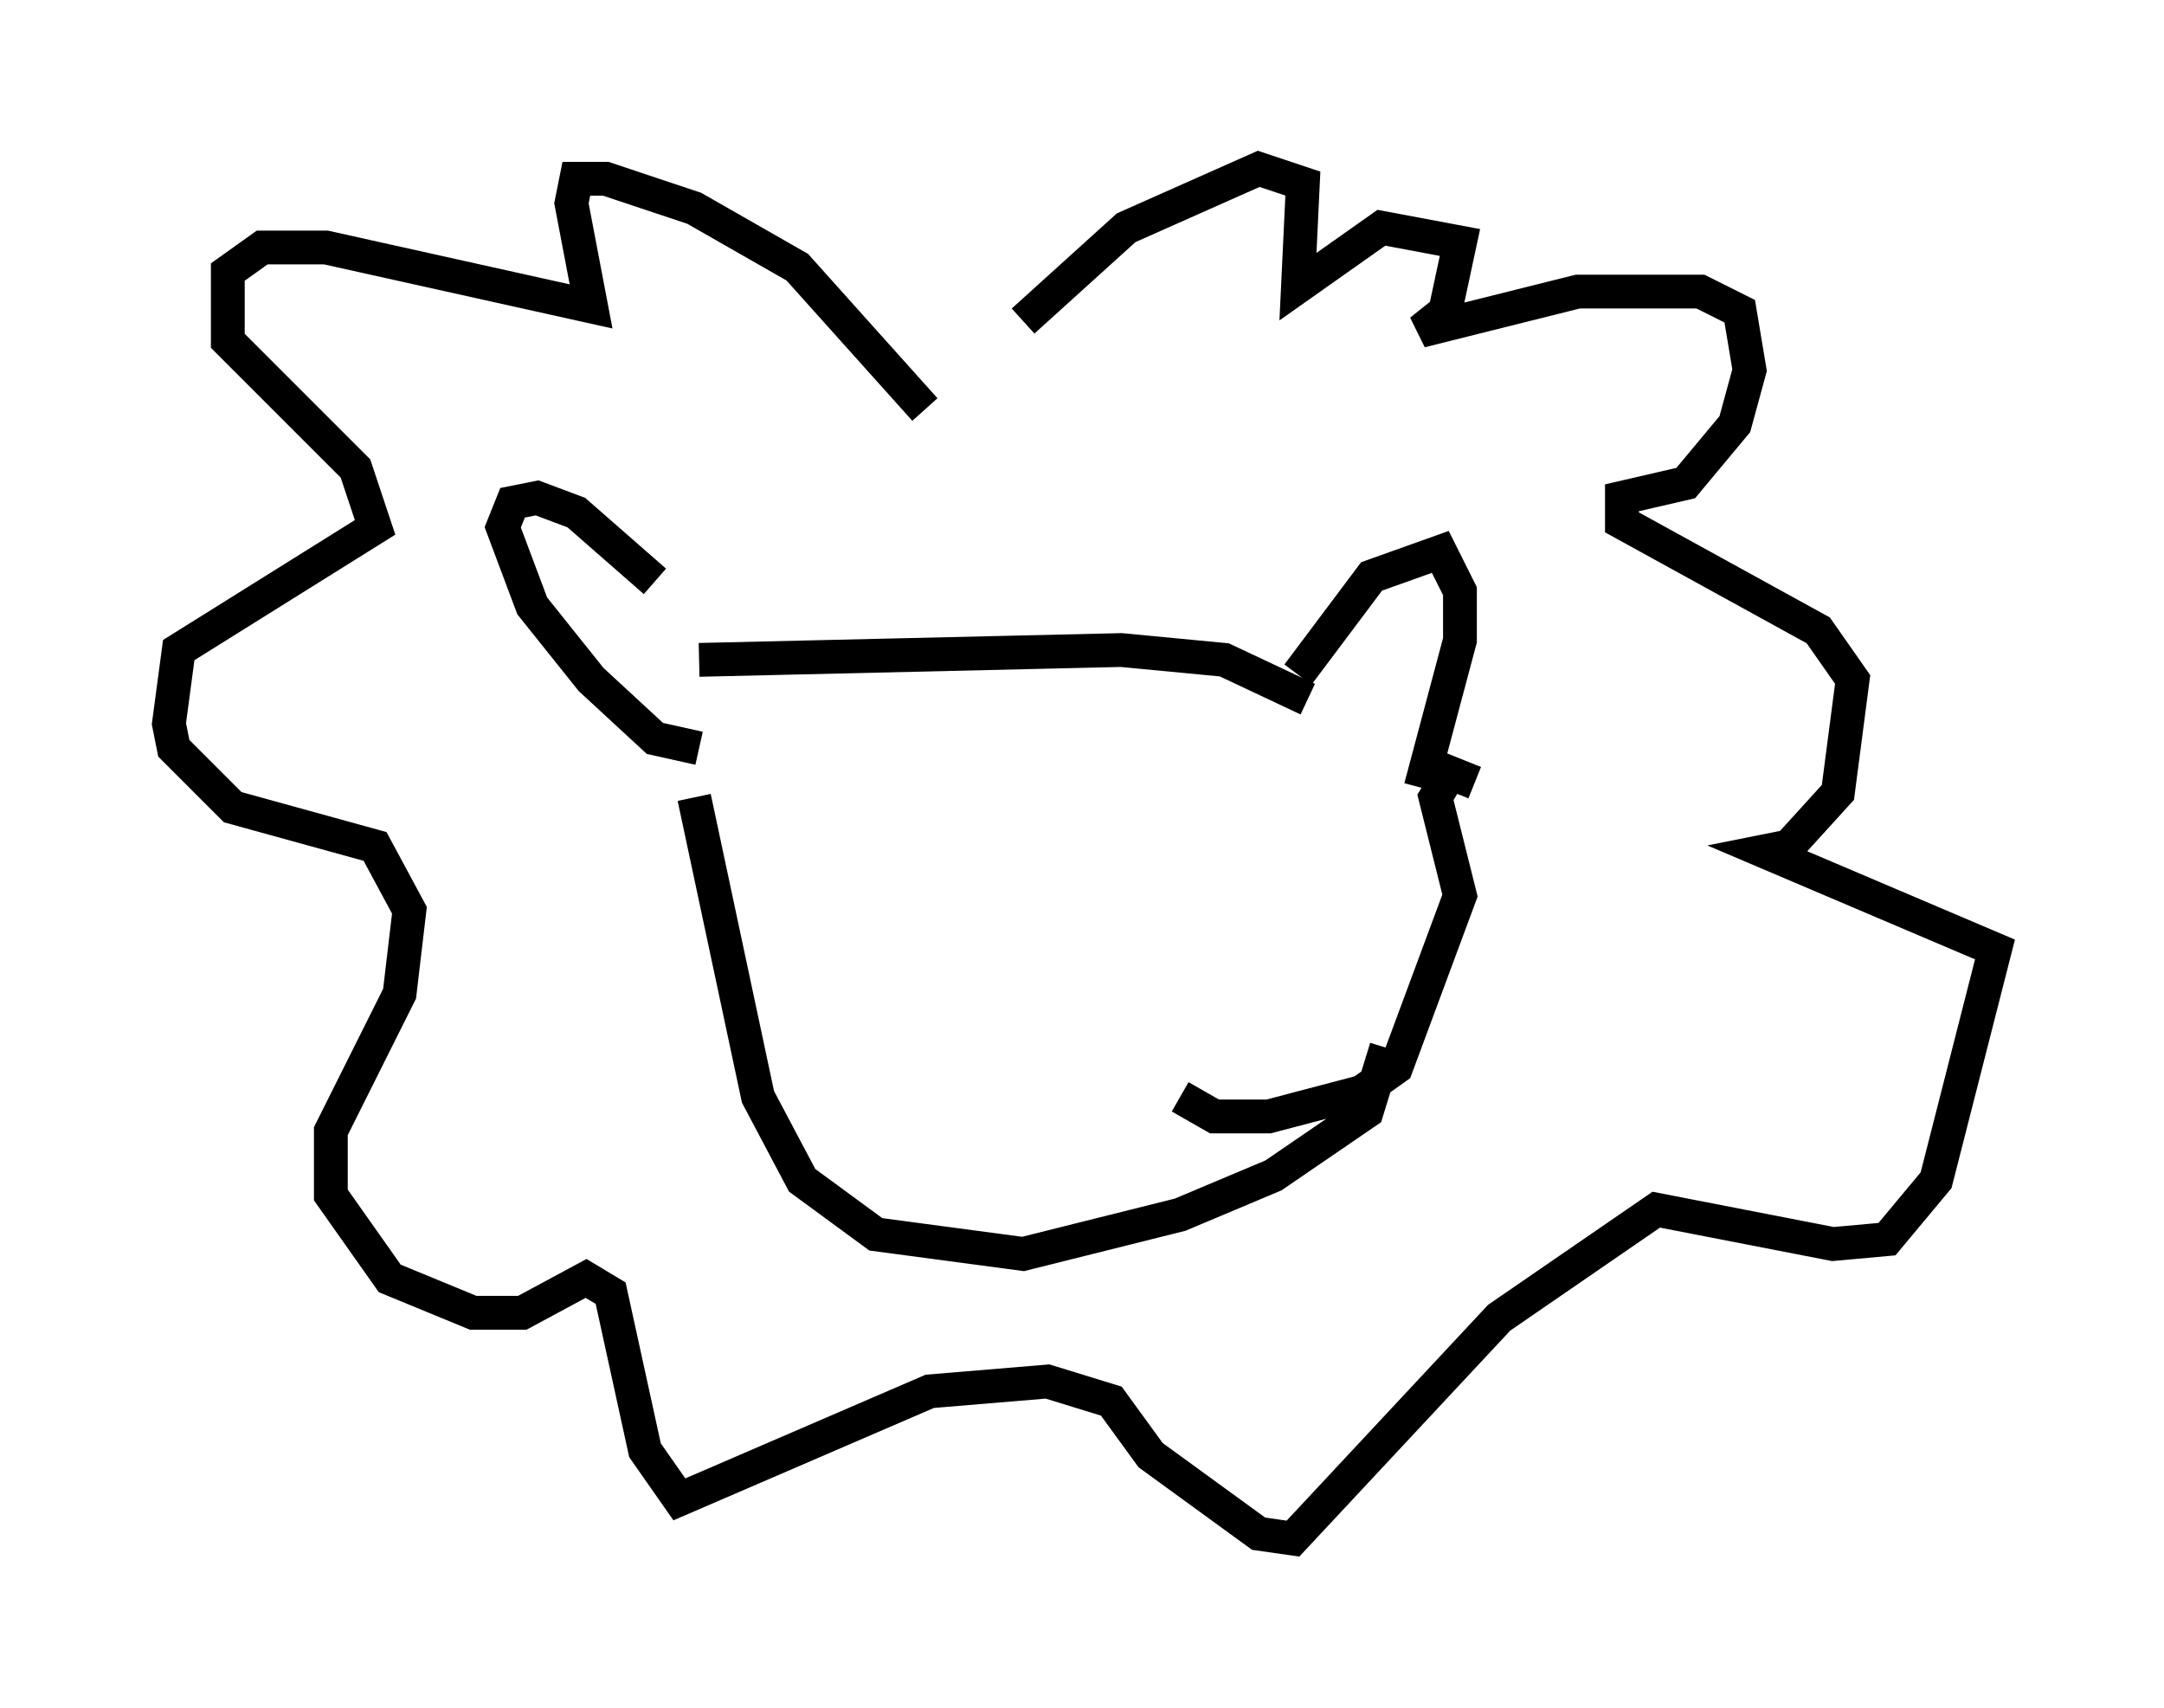<?xml version="1.0" encoding="utf-8" ?>
<svg baseProfile="full" height="50.525" version="1.1" width="64.033" xmlns="http://www.w3.org/2000/svg" xmlns:ev="http://www.w3.org/2001/xml-events" xmlns:xlink="http://www.w3.org/1999/xlink"><defs /><rect fill="white" height="50.525" width="64.033" x="0" y="0" /><path d="M20.832, 19.816 m-1.453, -2.615 l-2.324, -2.034 -1.162, -0.436 l-0.726, 0.145 -0.291, 0.726 l0.872, 2.324 1.743, 2.179 l1.888, 1.743 1.307, 0.291 m0.0, -2.615 l12.492, -0.291 3.05, 0.291 l2.469, 1.162 m-0.291, -0.726 l2.179, -2.905 2.034, -0.726 l0.581, 1.162 0.0, 1.453 l-1.162, 4.358 m-21.497, 0.291 l1.888, 8.86 1.307, 2.469 l2.179, 1.598 4.358, 0.581 l4.648, -1.162 2.76, -1.162 l2.76, -1.888 0.581, -1.888 m2.615, -7.844 l-0.726, -0.291 -0.436, 0.726 l0.726, 2.905 -1.888, 5.084 l-1.017, 0.726 -2.76, 0.726 l-1.598, 0.0 -1.017, -0.581 m-7.553, -20.335 l-3.777, -4.212 -3.05, -1.743 l-2.615, -0.872 -0.872, 0.0 l-0.145, 0.726 0.581, 3.05 l-7.844, -1.743 -1.888, 0.0 l-1.017, 0.726 0.0, 2.034 l3.777, 3.777 0.581, 1.743 l-5.81, 3.631 -0.291, 2.179 l0.145, 0.726 1.743, 1.743 l4.212, 1.162 1.017, 1.888 l-0.291, 2.469 -2.034, 4.067 l0.0, 1.888 1.743, 2.469 l2.469, 1.017 1.453, 0.0 l1.888, -1.017 0.726, 0.436 l1.017, 4.648 1.017, 1.453 l7.408, -3.196 3.486, -0.291 l1.888, 0.581 1.162, 1.598 l3.196, 2.324 1.017, 0.145 l6.101, -6.536 4.648, -3.196 l5.229, 1.017 1.598, -0.145 l1.453, -1.743 1.743, -6.827 l-6.827, -2.905 0.726, -0.145 l1.453, -1.598 0.436, -3.341 l-1.017, -1.453 -5.81, -3.196 l0.0, -0.726 1.888, -0.436 l1.453, -1.743 0.436, -1.598 l-0.291, -1.743 -1.162, -0.581 l-3.631, 0.0 -4.648, 1.162 l0.726, -0.581 0.436, -2.034 l-2.324, -0.436 -2.469, 1.743 l0.145, -3.05 -1.307, -0.436 l-3.922, 1.743 -3.05, 2.76 " fill="none" stroke="black" stroke-width="1" /></svg>